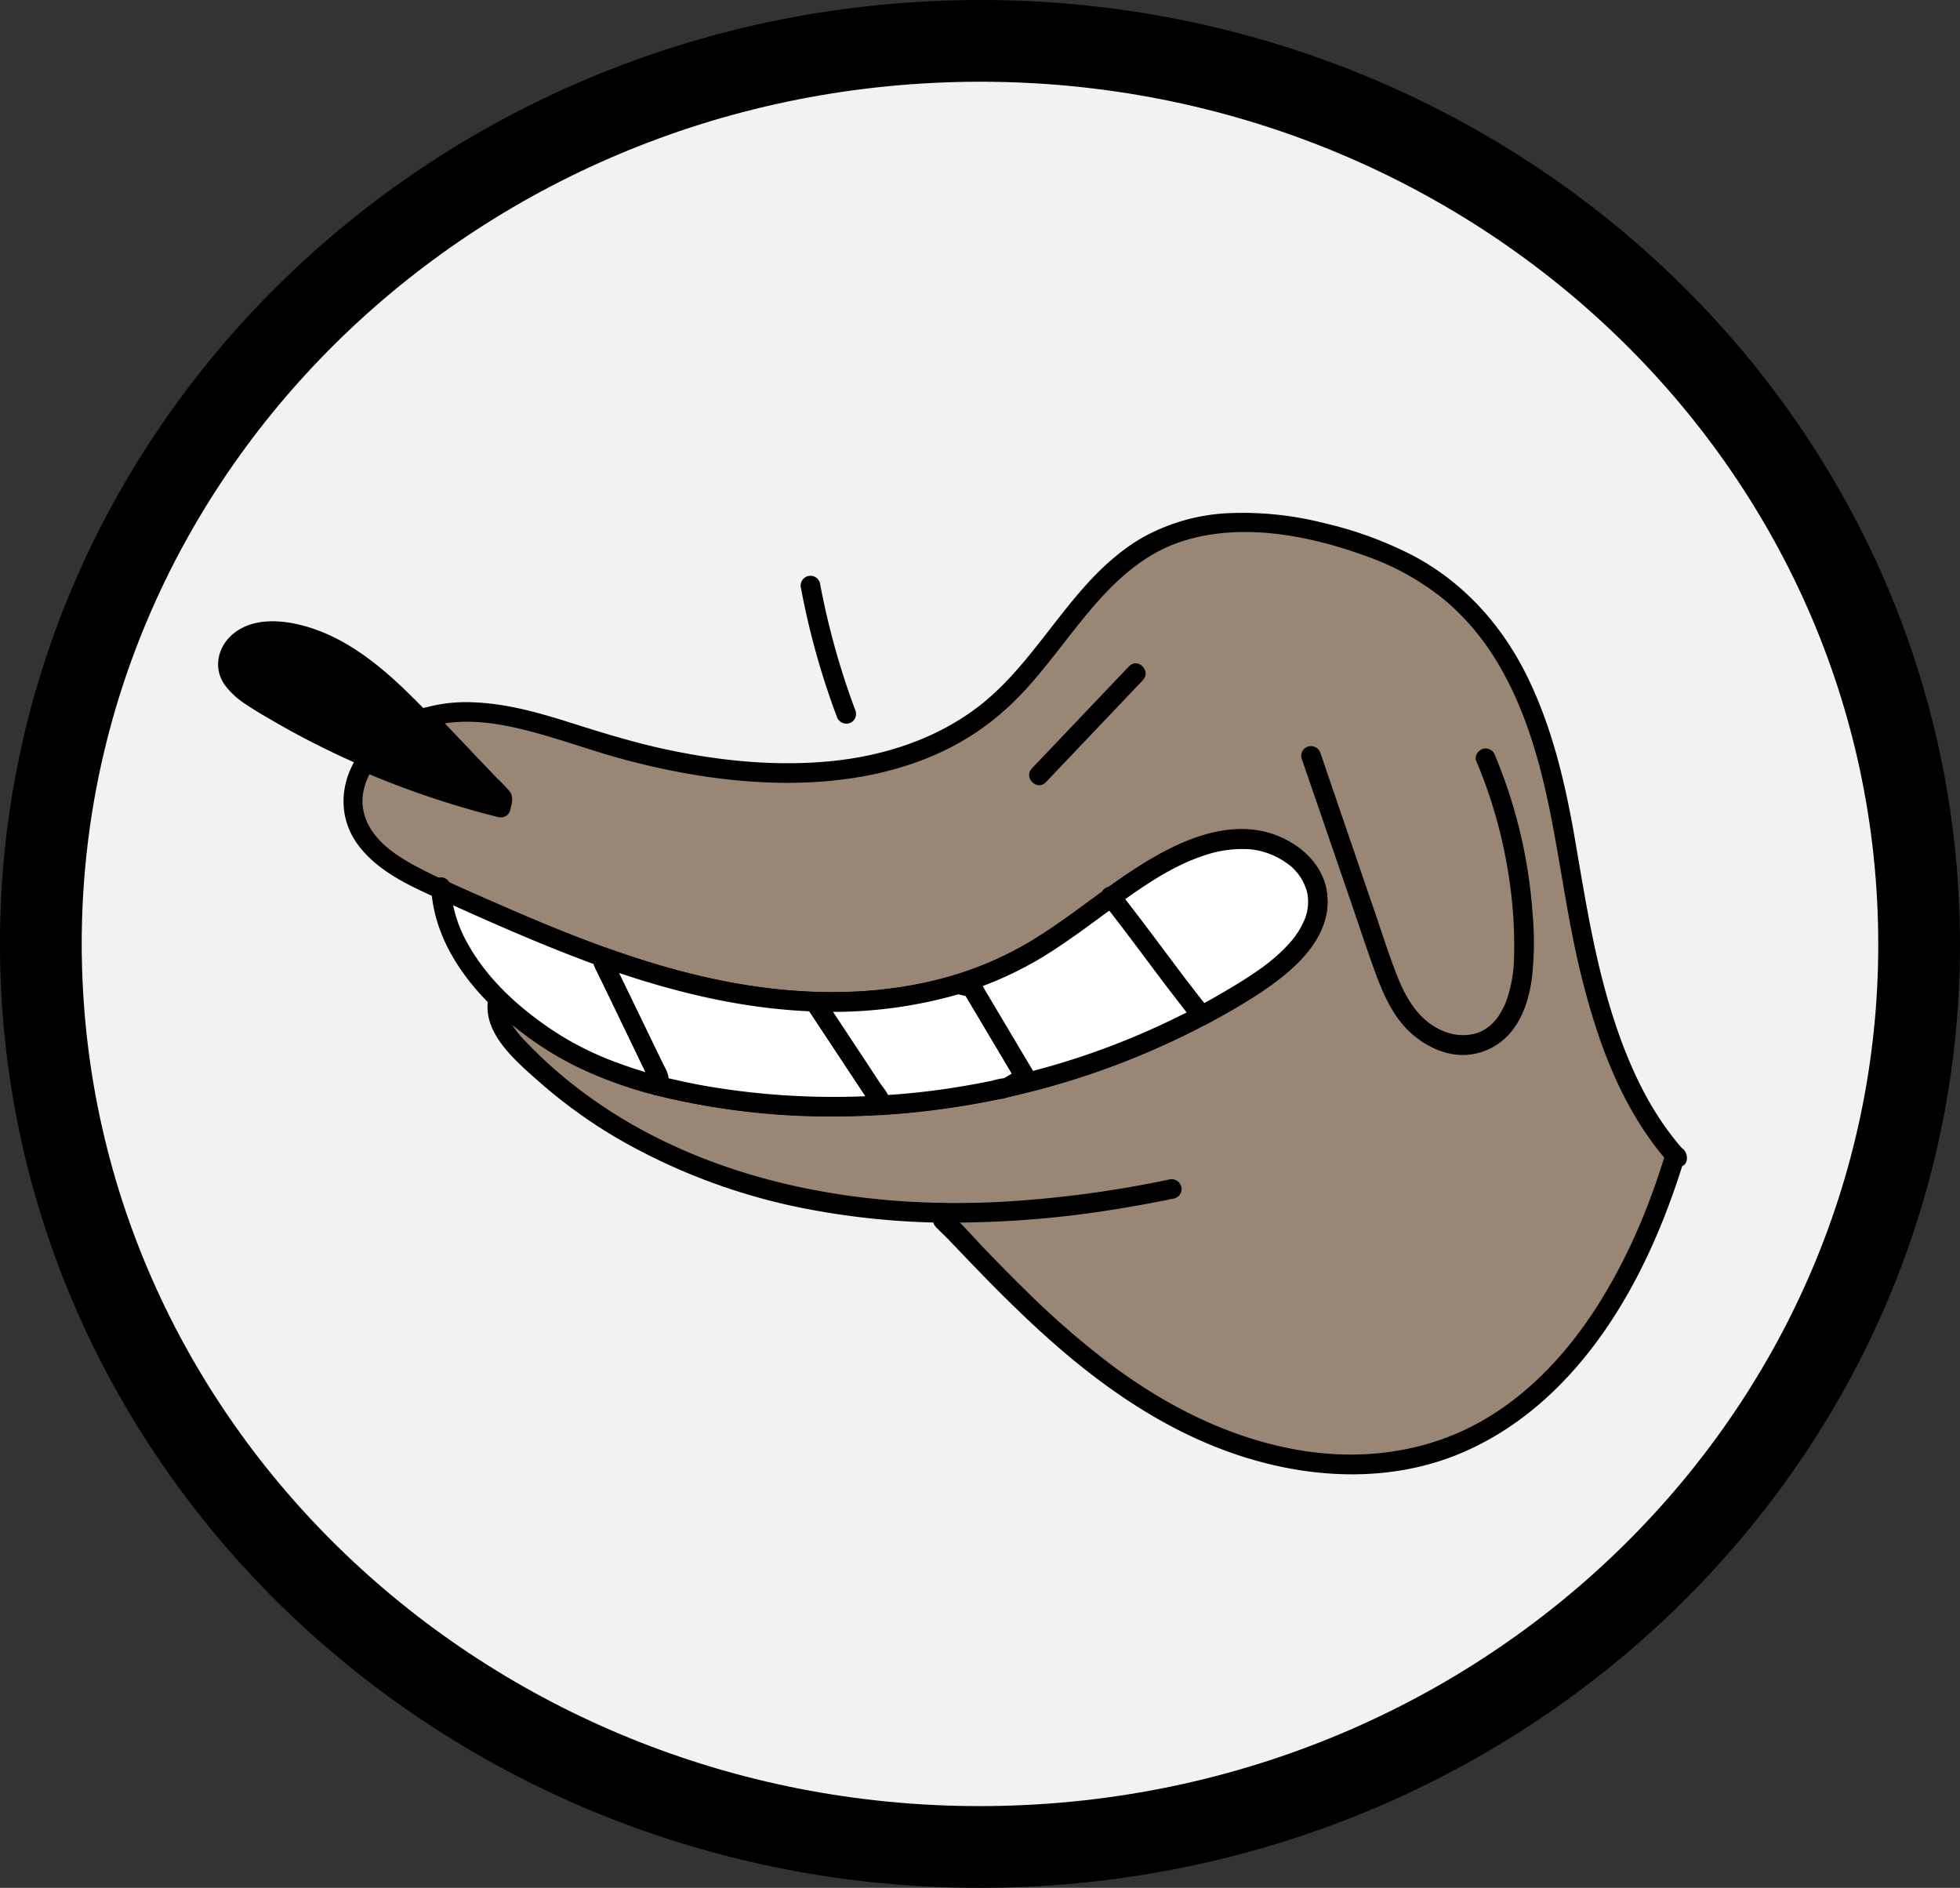 <svg id="Layer_1" data-name="Layer 1" xmlns="http://www.w3.org/2000/svg" viewBox="0 0 599.5 577.39"><rect x="0" y="0" width="599.5" height="577.39" fill="#333333" stroke="none"/><defs><style>.cls-1{fill:#f2f2f2;stroke-width:25px;}.cls-1,.cls-4{stroke:#000;stroke-miterlimit:10;}.cls-2{fill:#998675;}.cls-3{fill:#fff;}.cls-4{fill:none;}</style></defs><path class="cls-1" d="M965.09,795.41h0c-158.59,3.9-290.44-116.56-294.5-269h0C666.54,373.88,791.82,247.1,950.41,243.2h0c158.59-3.89,290.44,116.56,294.49,269.05h0C1249,664.74,1123.68,791.51,965.09,795.41Z" transform="translate(-658 -230.61)"/><path d="M903,410.51a235.09,235.09,0,0,0,10.94,39.25,3.08,3.08,0,0,0,3.69,2.09,3,3,0,0,0,2.1-3.69,234.29,234.29,0,0,1-10.94-39.24,3,3,0,1,0-5.79,1.59Z" transform="translate(-658 -230.61)"/><path d="M811.82,474.83l-.59,2.84a263.76,263.76,0,0,1-41.45-14,258.42,258.42,0,0,1-33.71-17.56c-4.47-2.76-9.26-6.27-9.88-11.33-.58-4.65,2.84-9.17,7.25-11.15a17.58,17.58,0,0,1,5.3-1.39c.38-.05.78-.09,1.17-.11a30.15,30.15,0,0,1,7.87.66c16.39,3.35,29,15.4,40.41,27.29.6.6,1.17,1.2,1.74,1.81Q800.9,463.39,811.82,474.83Z" transform="translate(-658 -230.61)"/><path d="M810.38,474.43l-.6,2.84,1.85-1a263.88,263.88,0,0,1-41.09-13.82q-9.72-4.18-19.07-9.16c-6-3.21-12.28-6.49-17.83-10.51a15.58,15.58,0,0,1-5.38-6,7.93,7.93,0,0,1,.88-7.64c3.7-5.63,11.29-6.14,17.33-5.05,12.22,2.19,22.56,9.63,31.46,17.92,5.35,5,10.34,10.34,15.39,15.63q8.73,9.12,17.44,18.26c1.34,1.4,3.46-.72,2.13-2.12L796.3,456.4c-4.87-5.09-9.67-10.25-14.77-15.12-9.23-8.82-19.86-16.91-32.56-19.75-6.62-1.48-14.28-1.57-19.74,3-4.65,3.92-6.1,10.44-2.49,15.56a24.85,24.85,0,0,0,6.65,6.07c3,2,6.08,3.77,9.18,5.55q9.76,5.61,20,10.36a267.89,267.89,0,0,0,48.25,17,1.5,1.5,0,0,0,1.84-1l.6-2.84C813.67,473.34,810.78,472.54,810.38,474.43Z" transform="translate(-658 -230.61)"/><path d="M738.12,426.79a60.55,60.55,0,0,0,22,30.18,59.34,59.34,0,0,0,9.34,5.62c1.73.84,3.25-1.75,1.51-2.59A58,58,0,0,1,741,426c-.58-1.83-3.48-1.05-2.89.8Z" transform="translate(-658 -230.61)"/><path class="cls-2" d="M1170.88,584.51c0,.06,0,.11.07.17l-.94.46c-11.79,38.15-34.46,77.89-73.93,89.87-27.85,8.45-58.83.89-83.76-13.72s-45-35.66-64.64-56.42l-1.42-1.23,0-2.12a231.05,231.05,0,0,1-36.11-3.26c-35.1-6-69-21.45-93.21-46.67-4.12-4.3-8.18-9.89-6.6-15.52a104,104,0,0,0,13.36,11c9.72,6.79,20.8,11.46,32.36,14.73.92.27,1.86.51,2.78.73a0,0,0,0,1,0,0,187.29,187.29,0,0,0,18.39,3.76,233.77,233.77,0,0,0,49.8,2.32h0a241.11,241.11,0,0,0,39.43-5.58c1.84-.42,3.68-.87,5.52-1.33h0a235.76,235.76,0,0,0,53.3-20.4h0q8.47-4.5,16.52-9.69c10.32-6.66,21.16-16.71,18.86-28.43-1.72-8.85-11-15-20.35-15.8s-18.5,2.7-26.61,7.23a161.69,161.69,0,0,0-16,10.4c-8.89,6.4-17.52,13.17-27.16,18.42a103.84,103.84,0,0,1-16.16,7c-1.12.39-2.25.75-3.38,1.1a135.3,135.3,0,0,1-44,5.39,176.41,176.41,0,0,1-27.76-3.21,251.86,251.86,0,0,1-36.69-10.33c-17-6.05-33.5-13.47-49.89-20.88l-1.08-.49c-10.18-4.6-21.39-10.26-24.88-20.55-2.09-6.19-.66-12.47,2.87-17.83a263.76,263.76,0,0,0,41.45,14l.59-2.84q-10.92-11.46-21.89-22.92c-.57-.61-1.14-1.21-1.74-1.81a31.88,31.88,0,0,1,4.49-1.08c15.87-2.59,31.72,3.25,47,8.06,41,12.89,91,17,123-10.94,17.88-15.67,28-39.78,49.52-50.24,15.47-7.51,34-6.33,50.83-2.21,13.22,3.25,26.16,8.3,36.79,16.51,25.06,19.4,33,52.37,37.92,82.94S1149.84,561.12,1170.88,584.51Z" transform="translate(-658 -230.61)"/><path d="M1168.29,586l.07.16,1.08-4.1c-2,1-2.38,2.47-3,4.45-.7,2.22-1.44,4.42-2.22,6.62-1.48,4.19-3.07,8.35-4.83,12.44a173,173,0,0,1-12.26,23.59c-9.11,14.52-21,27.6-36,36.12-17.16,9.74-37.24,12.17-56.53,8.72-20.56-3.68-39.37-13.14-56.06-25.49A260.16,260.16,0,0,1,971.44,625c-4.21-4.12-8.33-8.32-12.41-12.57-3.51-3.64-6.83-7.6-10.65-10.92l.88,2.12,0-2.12a3,3,0,0,0-3-3c-40.32-.65-81.78-11.24-113.75-36.78a136.72,136.72,0,0,1-12.08-10.87c-3.5-3.54-8.53-8.51-7.19-14l-5,1.33a101.73,101.73,0,0,0,25.59,18.35,131,131,0,0,0,28.83,10,229.69,229.69,0,0,0,66.78,4.9,245.33,245.33,0,0,0,63.42-12.81,239.35,239.35,0,0,0,29.42-12.39c9-4.5,18.2-9.51,26.29-15.67,6.8-5.19,13.78-12.08,15.21-20.91s-3.26-16.8-10.75-21.3c-18.5-11.1-40,2.13-55.15,12.92-8.62,6.13-16.94,12.73-26.1,18.06a105.49,105.49,0,0,1-29.51,11.46c-21.58,4.95-44.26,3.86-65.8-.74-21.7-4.63-42.51-12.68-62.79-21.52-9.36-4.07-18.93-8-28-12.74-7-3.71-14.77-8.85-16.51-17.19-1-4.78.58-9.45,3.14-13.45l-4.1,1.07a272.4,272.4,0,0,0,42.16,14.28,3,3,0,0,0,3.69-2.1c.43-2,1.19-3.93-.17-5.75a46.71,46.71,0,0,0-3.83-4l-4.1-4.3c-5.23-5.47-10.41-11-15.7-16.42L789,453c10.24-3.13,21.34-1.32,31.47,1.36,9.37,2.47,18.47,5.84,27.82,8.37,16.42,4.44,33.46,7.29,50.5,7.31,16.56,0,33.32-2.73,48.3-10A79.53,79.53,0,0,0,967,446.27c6-5.63,11-12.11,16.07-18.56,9.91-12.72,20.35-26.26,36.29-31.47,18.08-5.91,38.6-2,56,4.28a80.18,80.18,0,0,1,24.69,13.74,75.58,75.58,0,0,1,15.71,18.56c8.76,14.39,13.35,30.91,16.6,47.32s5.35,33.07,9.42,49.36c4.14,16.63,9.9,33.36,19.58,47.64a90.3,90.3,0,0,0,7.4,9.5c2.57,2.88,6.8-1.37,4.24-4.25-11.41-12.78-18.19-29-23-45.3-4.81-16.43-7.43-33.29-10.33-50.13-2.89-16.69-6.81-33.41-14.2-48.74-7.7-16-19.56-29.39-35.33-37.71a116.17,116.17,0,0,0-27-9.88,101.28,101.28,0,0,0-29.15-3.08,59.64,59.64,0,0,0-26.7,7.56c-7,4.07-13,9.68-18.29,15.74-10.77,12.27-19.4,26.77-32.71,36.6-13.16,9.72-29.15,14.64-45.33,16.07-17,1.5-34.21-.36-50.84-4.06-8.88-2-17.54-4.62-26.21-7.37-10.08-3.21-20.38-6.27-31-6.67a47,47,0,0,0-15.48,1.79,3,3,0,0,0-1.33,5c8,8.14,15.77,16.48,23.63,24.73l-.77-2.92-.59,2.84,3.69-2.1A263,263,0,0,1,771.3,461.1a3.11,3.11,0,0,0-4.11,1.08c-5.34,8.34-5.72,18.65.28,26.77,5,6.78,12.62,11,20.11,14.48C807,512.5,826.71,521.21,847,528.09c40,13.58,86.62,18.9,125.23-2.05,9.31-5,17.7-11.57,26.26-17.76s17.32-12.45,27.28-15.82c8.54-2.89,18.08-3.35,25.73,2.08,6.65,4.74,8.33,12.73,4.33,19.79-4.48,7.94-12.69,13.14-20.27,17.76a226.68,226.68,0,0,1-27.68,14.36,238.63,238.63,0,0,1-59.77,17A233.68,233.68,0,0,1,882,564c-20.16-2.76-40.52-8-57.37-19.93A100.67,100.67,0,0,1,812.52,534a3,3,0,0,0-5,1.33c-2.63,10.8,8.17,19.74,15.34,26.1a154.08,154.08,0,0,0,25,17.93,185.91,185.91,0,0,0,57.66,21.13,236.15,236.15,0,0,0,40.83,4.08l-3-3c0,1.56-.27,3.07.91,4.31,1.37,1.44,2.87,2.78,4.24,4.23,3.89,4.09,7.78,8.17,11.74,12.2,7.75,7.88,15.71,15.57,24.18,22.69,16.74,14.07,35.48,25.86,56.6,32,20.26,5.93,42.46,6.57,62.29-1.31,17.23-6.85,31.33-19.09,42.4-33.8,12.52-16.65,21.08-36.12,27.23-55.93l-1.38,1.79,1-.46c1.55-.75,1.71-2.73,1.07-4.1l-.07-.17C1171.85,579.5,1166.67,582.54,1168.29,586Z" transform="translate(-658 -230.61)"/><path d="M946.31,604.52a312,312,0,0,0,55.34-4.47c5.2-.86,10.38-1.84,15.55-2.9a3,3,0,0,0,2.09-3.69,3.07,3.07,0,0,0-3.69-2.1,337.63,337.63,0,0,1-53.73,6.94q-7.79.33-15.56.22c-3.87-.06-3.87,5.94,0,6Z" transform="translate(-658 -230.61)"/><path d="M807.54,535.07l0,.11v.05c0,.27-.09.54-.11.82v0a2.3,2.3,0,0,0,.26,1.16,2.34,2.34,0,0,0,.62,1,2.38,2.38,0,0,0,1,.62,2.28,2.28,0,0,0,1.15.25l.8-.1a3.13,3.13,0,0,0,1.33-.77l.46-.61a2.89,2.89,0,0,0,.41-1.52s0,0,0,0l-.11.8a.75.75,0,0,1,0-.16,2.33,2.33,0,0,0,0-1.2,2.11,2.11,0,0,0-.35-1.11,2.25,2.25,0,0,0-.78-.84,2.2,2.2,0,0,0-1-.54l-.79-.11a3,3,0,0,0-1.52.41l-.6.47a3,3,0,0,0-.78,1.32Z" transform="translate(-658 -230.61)"/><path class="cls-3" d="M859.55,560.23l-.63,2.34a0,0,0,0,0,0,0c-.92-.22-1.86-.46-2.78-.73-11.56-3.27-22.64-7.94-32.36-14.73a104,104,0,0,1-13.36-11c-9.55-9.39-16.79-20.81-17.52-33.51,16.39,7.41,32.92,14.83,49.89,20.88l-.45,1.17Z" transform="translate(-658 -230.61)"/><path d="M856.66,559.43l-.63,2.35,4.4-1.8a28.22,28.22,0,0,0-4.59-1.35c-1.57-.46-3.12-.94-4.67-1.45-2.9-1-5.78-2-8.6-3.19a94.2,94.2,0,0,1-16.22-8.73c-9.83-6.64-19.11-15.13-25-25.52a40,40,0,0,1-5.44-17.18l-4.51,2.59c16.66,7.53,33.37,15,50.6,21.18l-2.09-3.69a4.14,4.14,0,0,0,0,3.71c.8,1.71,1.65,3.41,2.48,5.11l4.84,10L857,561.75a3,3,0,0,0,5.18-3q-8.62-17.82-17.24-35.62l.31,2.31.44-1.17c.61-1.59-.69-3.19-2.09-3.69-16.75-6-33-13.26-49.18-20.58-1.9-.86-4.67.11-4.51,2.59.78,12.36,7,23.32,15.22,32.33a98.91,98.91,0,0,0,31.63,23q5.17,2.37,10.55,4.26,2.51.89,5.06,1.66c.85.26,1.7.52,2.55.76l1.36.38c.15,0,1.87.53,1.17.18a3,3,0,0,0,4.4-1.79l.63-2.34C863.44,557.3,857.66,555.7,856.66,559.43Z" transform="translate(-658 -230.61)"/><path d="M789.84,501.94c0,.21,0,.42,0,.62a2.2,2.2,0,0,0,.26,1.16,2.7,2.7,0,0,0,1.58,1.59,2.32,2.32,0,0,0,1.16.25l.8-.1a3,3,0,0,0,1.32-.77l.47-.61a3,3,0,0,0,.41-1.52c0-.2,0-.41,0-.62a2.32,2.32,0,0,0-.26-1.16A2.72,2.72,0,0,0,794,499.2a2.32,2.32,0,0,0-1.16-.26l-.8.11a2.94,2.94,0,0,0-1.32.77l-.47.61a3,3,0,0,0-.41,1.51Z" transform="translate(-658 -230.61)"/><path d="M772.37,465.21a25.4,25.4,0,0,1,3.34-4.09c.62-.63,1.27-1.23,1.94-1.81.34-.29.68-.58,1-.86.74-.6-.22.16.22-.17l.61-.45a35.77,35.77,0,0,1,4.62-2.84c.45-.23.9-.45,1.36-.66l.55-.25c.46-.21,0,0,.26-.11.88-.37,1.78-.69,2.69-1a3,3,0,1,0-1.59-5.78,37.78,37.78,0,0,0-20.21,15,3,3,0,0,0,1.08,4.1,3.06,3.06,0,0,0,4.1-1.07Z" transform="translate(-658 -230.61)"/><path d="M1056.11,462.54l15.56,45.27c2.43,7.08,4.73,14.21,7.35,21.22,2.39,6.4,5.42,12.92,10.58,17.57,4.66,4.2,11,7.16,17.42,6.61a19.3,19.3,0,0,0,14.35-8.58c3-4.32,4.46-9.62,5.17-14.76a96.54,96.54,0,0,0,.23-19.82,153,153,0,0,0-11.47-48.35,3.09,3.09,0,0,0-3.69-2.09c-1.4.39-2.72,2.18-2.09,3.69a148.13,148.13,0,0,1,10.65,40.3,135.09,135.09,0,0,1,.92,20.2,44,44,0,0,1-.77,7.11c-.22,1.15-.49,2.28-.81,3.41-.16.58-.34,1.15-.54,1.72l-.33.92s-.34.86-.18.49a23.84,23.84,0,0,1-1.59,3.1,12.86,12.86,0,0,1-1.94,2.6,12.28,12.28,0,0,1-5,3.36c-5.18,1.68-10.56.21-15-3.16-4.64-3.56-7.51-9-9.61-14.33-2.58-6.55-4.69-13.31-7-20L1061.9,461a3.08,3.08,0,0,0-3.69-2.1,3,3,0,0,0-2.1,3.69Z" transform="translate(-658 -230.61)"/><path d="M1003.34,434.39l-29.72,31.23c-2.66,2.8,1.58,7.05,4.25,4.25l29.71-31.24c2.66-2.8-1.58-7.05-4.24-4.24Z" transform="translate(-658 -230.61)"/><path class="cls-3" d="M1060.8,503.2c2.3,11.72-8.54,21.77-18.86,28.43q-8,5.21-16.52,9.69h0l-.5-.9c-9.33-11.71-17.71-23.67-27-35.39a161.69,161.69,0,0,1,16-10.4c8.11-4.53,17.27-8,26.61-7.23S1059.08,494.35,1060.8,503.2Z" transform="translate(-658 -230.61)"/><path d="M1057.91,504a14.44,14.44,0,0,1-.94,8,25.66,25.66,0,0,1-4.71,7.24c-4.63,5.17-10.41,9-16.29,12.59-1.9,1.16-3.83,2.3-5.77,3.41-1,.59-2.08,1.18-3.13,1.76l-1.47.8-.64.34c-.13.07-1,.48-.36.27l3.39,1.38a25.25,25.25,0,0,0-2.48-3.42l-3.4-4.38c-2.45-3.2-4.86-6.42-7.27-9.64-4.89-6.53-9.77-13.07-14.84-19.46l-.61,4.71c8.25-5.92,16.9-12,26.61-15.24a35.88,35.88,0,0,1,14.45-2,23.29,23.29,0,0,1,10.79,4,15.55,15.55,0,0,1,6.67,9.64,3,3,0,0,0,3.69,2.1,3.07,3.07,0,0,0,2.1-3.69c-1.91-9.26-10.71-15.68-19.59-17.49-10.89-2.21-21.94,1.7-31.4,6.9a163.73,163.73,0,0,0-16.34,10.62,3.07,3.07,0,0,0-.61,4.71c4.85,6.12,9.51,12.38,14.19,18.63q3.46,4.65,7,9.25c1.24,1.62,2.48,3.23,3.74,4.83.51.66,1.48,1.8,1.74,2.21-.09-.14.31.6.4.77a3,3,0,0,0,3.39,1.37,16.93,16.93,0,0,0,2.85-1.44c1-.53,2-1.07,2.93-1.62,2-1.1,3.88-2.22,5.79-3.38,3.42-2.06,6.83-4.17,10-6.56,6-4.43,11.68-9.77,14.61-16.74a20.94,20.94,0,0,0,1.29-12.06,3,3,0,0,0-3.69-2.1A3.07,3.07,0,0,0,1057.91,504Z" transform="translate(-658 -230.61)"/><path class="cls-3" d="M927,567l.11,1.66a233.77,233.77,0,0,1-49.8-2.32,187.29,187.29,0,0,1-18.39-3.76l.63-2.34-17.24-35.62.45-1.17a251.86,251.86,0,0,0,36.69,10.33A176.41,176.41,0,0,0,907.21,537v.09Q917.1,552,927,567Z" transform="translate(-658 -230.61)"/><path d="M924,567l.11,1.66,3-3a230.5,230.5,0,0,1-52.8-2.83c-4.9-.86-9.77-1.89-14.59-3.14l2.09,3.69c.2-.72.43-1.44.58-2.16.42-1.93-.84-3.7-1.65-5.39l-5.28-10.91L844.9,523.1l.31,2.31.44-1.17L842,526.33c16.33,5.82,33.09,10.37,50.32,12.48,5,.6,9.94,1,14.93,1.17l-2.89-3.8c-.29,1.77.6,2.88,1.53,4.27l2.61,3.95,5.36,8.11,10.59,16a3.06,3.06,0,0,0,4.1,1.07,3,3,0,0,0,1.08-4.1q-9.92-15-19.8-29.93l.3,2.32v-.09a3,3,0,0,0-2.89-3.8c-17-.59-33.65-3.93-49.87-8.86-4.63-1.41-9.22-3-13.78-4.57-1.63-.58-3.15.67-3.69,2.09a4.14,4.14,0,0,0,0,3.71c.8,1.71,1.65,3.41,2.48,5.11l4.84,10L857,561.75l-.3-2.32-.63,2.35a3,3,0,0,0,2.09,3.69,219.35,219.35,0,0,0,53.57,6.6q7.71,0,15.42-.42a3,3,0,0,0,3-3L930,567a3.08,3.08,0,0,0-3-3A3,3,0,0,0,924,567Z" transform="translate(-658 -230.61)"/><path class="cls-3" d="M971.62,560l-5.06,3.07a241.11,241.11,0,0,1-39.43,5.58h0L927,567q-9.91-15-19.8-29.92V537a135.3,135.3,0,0,0,44-5.39l4.15,1Z" transform="translate(-658 -230.61)"/><path d="M970.1,557.4c-1.55,1-3.08,2-4.68,2.84a2.61,2.61,0,0,1-.28.17c-.22.09.79-.09-.33,0a22.89,22.89,0,0,0-3.32.72c-2.38.49-4.76.95-7.16,1.37q-6.78,1.2-13.63,2c-2.41.27-4.83.52-7.26.72-1.13.1-2.26.18-3.4.26a18.48,18.48,0,0,0-3.73.3l3.8,2.9c-.05-.69-.06-1.38-.16-2.06-.27-1.7-1.89-3.43-2.84-4.85L921.34,553l-11.55-17.46.3,2.32v-.09l-2.89,2.2a138.79,138.79,0,0,0,44.77-5.5h-1.6l4.15,1-1.79-1.38L969,561.51c2,3.31,7.16.3,5.18-3l-9.42-15.84-4.58-7.7c-.76-1.28-1.46-2.63-2.29-3.85a3.75,3.75,0,0,0-2.45-1.54c-1.15-.28-2.31-.62-3.48-.85-1.39-.27-2.75.35-4.08.72s-2.87.78-4.31,1.13A123.43,123.43,0,0,1,927,533.37a151.25,151.25,0,0,1-19.74.61,3,3,0,0,0-2.89,2.2c-.29,1.77.6,2.88,1.53,4.27l2.61,3.95,5.36,8.11,10.59,16L924,567l.11,1.66a3,3,0,0,0,3.8,2.89c-.77.23,1,0,1.16,0l1.95-.14,3.39-.27q3.63-.33,7.26-.76,7.4-.87,14.74-2.18c2.39-.42,4.77-.89,7.15-1.39a16.69,16.69,0,0,0,4.89-1.36c1.58-.9,3.12-1.89,4.68-2.84C976.43,560.59,973.42,555.4,970.1,557.4Z" transform="translate(-658 -230.61)"/><path class="cls-3" d="M1025.4,541.32a235.76,235.76,0,0,1-53.3,20.4h0c-1.84.46-3.68.91-5.52,1.33l5.06-3.07L955.33,532.6l-4.15-1c1.13-.35,2.26-.71,3.38-1.1a103.84,103.84,0,0,0,16.16-7c9.64-5.25,18.27-12,27.16-18.42,9.31,11.72,17.69,23.68,27,35.39Z" transform="translate(-658 -230.61)"/><path d="M1023.88,538.73a232.68,232.68,0,0,1-45,18.07q-6.52,1.86-13.15,3.37l2.31,5.48,5.06-3.07a3,3,0,0,0,1.08-4.1l-11.84-19.9-2.93-4.93c-.9-1.51-1.62-3.4-3.43-4-1.31-.42-2.7-.66-4-1v5.78A110.28,110.28,0,0,0,977,523.26c7.77-4.75,15-10.32,22.35-15.64l-3.63-.47c4.85,6.12,9.51,12.38,14.19,18.63q3.46,4.65,7,9.25c1.24,1.62,2.48,3.23,3.74,4.83.51.66,1.48,1.8,1.74,2.21-.09-.14.31.6.4.77,1.86,3.38,7,.36,5.18-3a25.25,25.25,0,0,0-2.48-3.42l-3.4-4.38c-2.45-3.2-4.86-6.42-7.27-9.64-4.89-6.53-9.77-13.07-14.84-19.46a3,3,0,0,0-3.63-.47c-7.25,5.23-14.35,10.7-22,15.4a104.16,104.16,0,0,1-24,10.86c-2.73.84-3,5.06,0,5.78l4.15,1-1.79-1.38L969,561.51l1.07-4.11-5.05,3.07c-3,1.79-1,6.23,2.31,5.48a243.17,243.17,0,0,0,47-15.85q6.39-2.9,12.58-6.19a3,3,0,1,0-3-5.18Z" transform="translate(-658 -230.61)"/><path d="M1000.47,503.51l0,0v0l-.48-.62-.05-.07-.12-.14.47.61,0-.07a2.15,2.15,0,0,0-.77-.84,2.27,2.27,0,0,0-1-.53,3.28,3.28,0,0,0-2.31.3l-.61.47a2.94,2.94,0,0,0-.77,1.32l-.11.8a3,3,0,0,0,.41,1.51l0,0v0l.48.62.06.07.11.13-.47-.6,0,.06a2.23,2.23,0,0,0,.77.84,2.2,2.2,0,0,0,1,.54,2.23,2.23,0,0,0,1.2.05,2.11,2.11,0,0,0,1.11-.35l.61-.47a3,3,0,0,0,.77-1.32l.11-.8a3,3,0,0,0-.41-1.52Z" transform="translate(-658 -230.61)"/><path class="cls-4" d="M861.81,0" transform="translate(-658 -230.61)"/></svg>